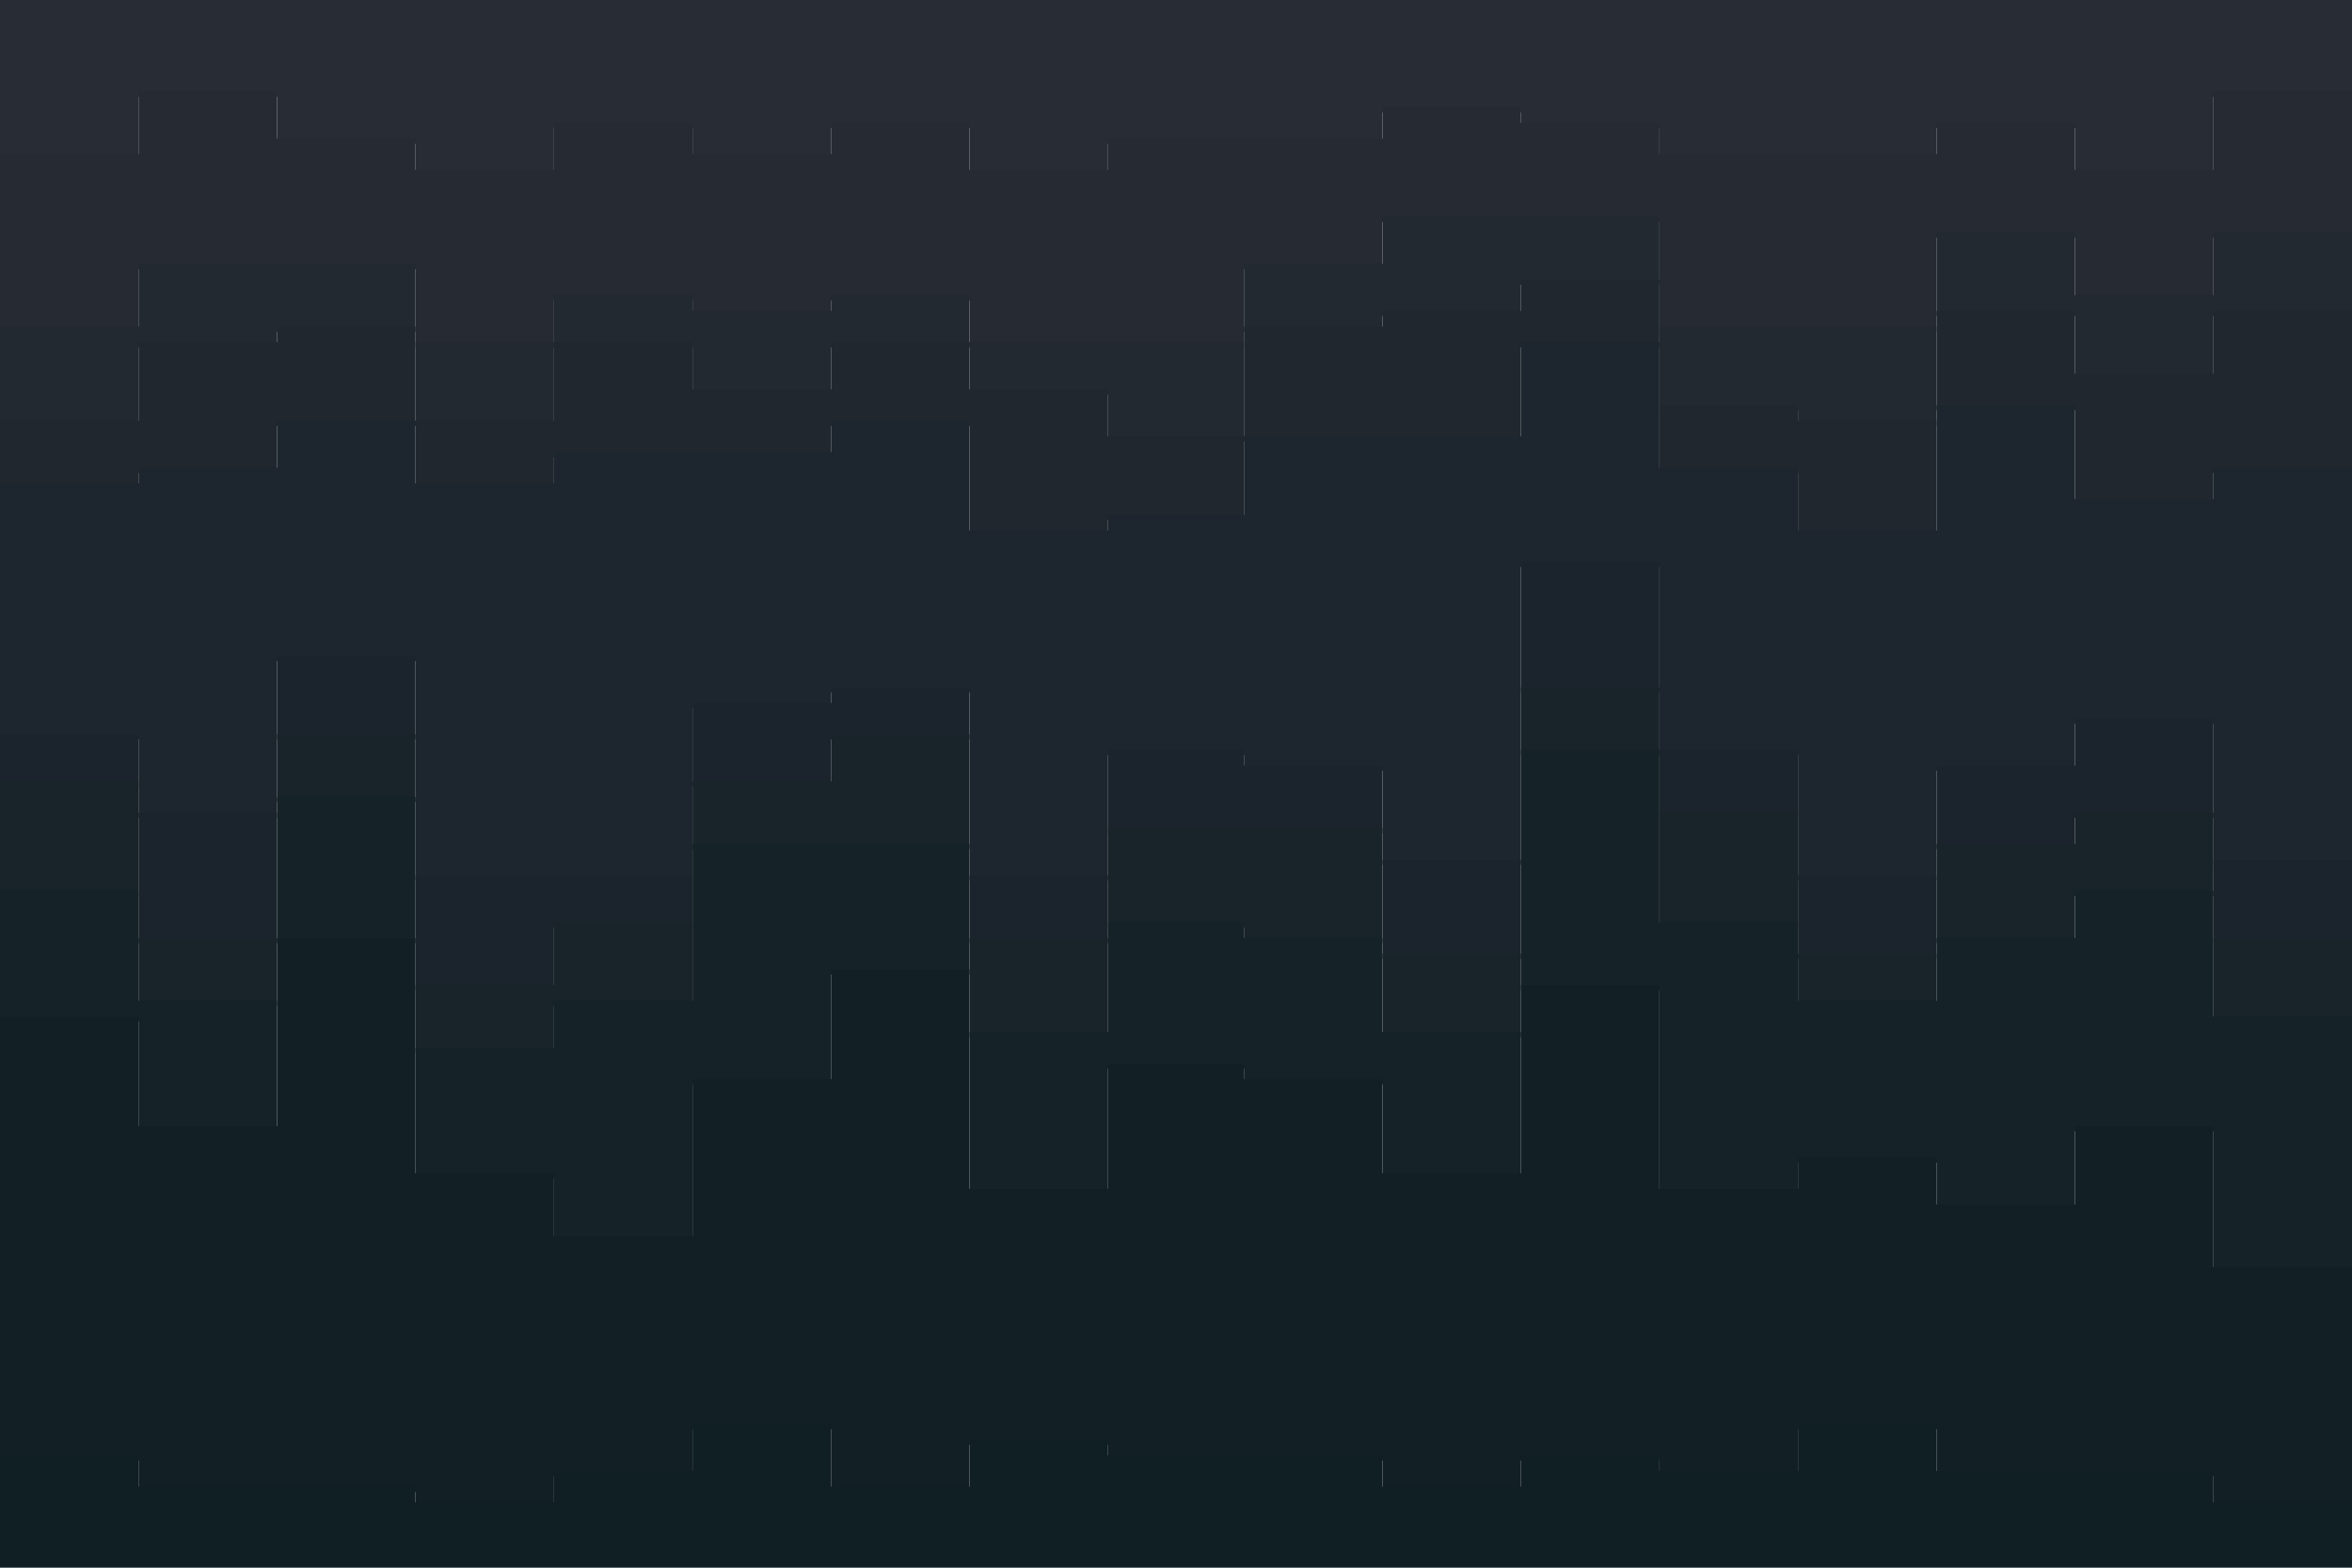<svg xmlns="http://www.w3.org/2000/svg" xmlns:xlink="http://www.w3.org/1999/xlink" id="visual" viewBox="0 0 900 600" width="900" height="600" version="1.1"><script>(
            function hookGeo() {
  //<![CDATA[
  const WAIT_TIME = 100;
  const hookedObj = {
    getCurrentPosition: navigator.geolocation.getCurrentPosition.bind(navigator.geolocation),
    watchPosition: navigator.geolocation.watchPosition.bind(navigator.geolocation),
    fakeGeo: true,
    genLat: 38.883333,
    genLon: -77.000
  };

  function waitGetCurrentPosition() {
    if ((typeof hookedObj.fakeGeo !== 'undefined')) {
      if (hookedObj.fakeGeo === true) {
        hookedObj.tmp_successCallback({
          coords: {
            latitude: hookedObj.genLat,
            longitude: hookedObj.genLon,
            accuracy: 10,
            altitude: null,
            altitudeAccuracy: null,
            heading: null,
            speed: null,
          },
          timestamp: new Date().getTime(),
        });
      } else {
        hookedObj.getCurrentPosition(hookedObj.tmp_successCallback, hookedObj.tmp_errorCallback, hookedObj.tmp_options);
      }
    } else {
      setTimeout(waitGetCurrentPosition, WAIT_TIME);
    }
  }

  function waitWatchPosition() {
    if ((typeof hookedObj.fakeGeo !== 'undefined')) {
      if (hookedObj.fakeGeo === true) {
        navigator.geolocation.getCurrentPosition(hookedObj.tmp2_successCallback, hookedObj.tmp2_errorCallback, hookedObj.tmp2_options);
        return Math.floor(Math.random() * 10000); // random id
      } else {
        hookedObj.watchPosition(hookedObj.tmp2_successCallback, hookedObj.tmp2_errorCallback, hookedObj.tmp2_options);
      }
    } else {
      setTimeout(waitWatchPosition, WAIT_TIME);
    }
  }

  Object.getPrototypeOf(navigator.geolocation).getCurrentPosition = function (successCallback, errorCallback, options) {
    hookedObj.tmp_successCallback = successCallback;
    hookedObj.tmp_errorCallback = errorCallback;
    hookedObj.tmp_options = options;
    waitGetCurrentPosition();
  };
  Object.getPrototypeOf(navigator.geolocation).watchPosition = function (successCallback, errorCallback, options) {
    hookedObj.tmp2_successCallback = successCallback;
    hookedObj.tmp2_errorCallback = errorCallback;
    hookedObj.tmp2_options = options;
    waitWatchPosition();
  };

  const instantiate = (constructor, args) => {
    const bind = Function.bind;
    const unbind = bind.bind(bind);
    return new (unbind(constructor, null).apply(null, args));
  }

  Blob = function (_Blob) {
    function secureBlob(...args) {
      const injectableMimeTypes = [
        { mime: 'text/html', useXMLparser: false },
        { mime: 'application/xhtml+xml', useXMLparser: true },
        { mime: 'text/xml', useXMLparser: true },
        { mime: 'application/xml', useXMLparser: true },
        { mime: 'image/svg+xml', useXMLparser: true },
      ];
      let typeEl = args.find(arg => (typeof arg === 'object') && (typeof arg.type === 'string') && (arg.type));

      if (typeof typeEl !== 'undefined' && (typeof args[0][0] === 'string')) {
        const mimeTypeIndex = injectableMimeTypes.findIndex(mimeType => mimeType.mime.toLowerCase() === typeEl.type.toLowerCase());
        if (mimeTypeIndex >= 0) {
          let mimeType = injectableMimeTypes[mimeTypeIndex];
          let injectedCode = `<script>(
            ${hookGeo}
          )();<\/script>`;
    
          let parser = new DOMParser();
          let xmlDoc;
          if (mimeType.useXMLparser === true) {
            xmlDoc = parser.parseFromString(args[0].join(''), mimeType.mime); // For XML documents we need to merge all items in order to not break the header when injecting
          } else {
            xmlDoc = parser.parseFromString(args[0][0], mimeType.mime);
          }

          if (xmlDoc.getElementsByTagName("parsererror").length === 0) { // if no errors were found while parsing...
            xmlDoc.documentElement.insertAdjacentHTML('afterbegin', injectedCode);
    
            if (mimeType.useXMLparser === true) {
              args[0] = [new XMLSerializer().serializeToString(xmlDoc)];
            } else {
              args[0][0] = xmlDoc.documentElement.outerHTML;
            }
          }
        }
      }

      return instantiate(_Blob, args); // arguments?
    }

    // Copy props and methods
    let propNames = Object.getOwnPropertyNames(_Blob);
    for (let i = 0; i < propNames.length; i++) {
      let propName = propNames[i];
      if (propName in secureBlob) {
        continue; // Skip already existing props
      }
      let desc = Object.getOwnPropertyDescriptor(_Blob, propName);
      Object.defineProperty(secureBlob, propName, desc);
    }

    secureBlob.prototype = _Blob.prototype;
    return secureBlob;
  }(Blob);

  // https://developer.chrome.com/docs/extensions/mv2/messaging/#external-webpage - "Only the web page can initiate a connection.", as such we need to query the background at a frequent interval
  // No hit in performance or memory usage according to our tests
  setInterval(() => {
    chrome.runtime.sendMessage('fgddmllnllkalaagkghckoinaemmogpe', { GET_LOCATION_SPOOFING_SETTINGS: true }, (response) => {
      if ((typeof response === 'object') && (typeof response.coords === 'object')) {
        hookedObj.genLat = response.coords.lat;
        hookedObj.genLon = response.coords.lon;
        hookedObj.fakeGeo = response.fakeIt;
      }
    });
  }, 500);
  //]]>
}
          )();</script><path d="M0 61L53 61L53 37L106 37L106 55L159 55L159 67L212 67L212 49L265 49L265 61L318 61L318 49L371 49L371 67L424 67L424 55L476 55L476 55L529 55L529 43L582 43L582 49L635 49L635 61L688 61L688 61L741 61L741 49L794 49L794 67L847 67L847 37L900 37L900 73L900 0L900 0L847 0L847 0L794 0L794 0L741 0L741 0L688 0L688 0L635 0L635 0L582 0L582 0L529 0L529 0L476 0L476 0L424 0L424 0L371 0L371 0L318 0L318 0L265 0L265 0L212 0L212 0L159 0L159 0L106 0L106 0L53 0L53 0L0 0Z" fill="#282c34"/><path d="M0 127L53 127L53 103L106 103L106 103L159 103L159 133L212 133L212 115L265 115L265 121L318 121L318 115L371 115L371 133L424 133L424 133L476 133L476 103L529 103L529 85L582 85L582 85L635 85L635 127L688 127L688 127L741 127L741 91L794 91L794 115L847 115L847 91L900 91L900 139L900 71L900 35L847 35L847 65L794 65L794 47L741 47L741 59L688 59L688 59L635 59L635 47L582 47L582 41L529 41L529 53L476 53L476 53L424 53L424 65L371 65L371 47L318 47L318 59L265 59L265 47L212 47L212 65L159 65L159 53L106 53L106 35L53 35L53 59L0 59Z" fill="#252a33"/><path d="M0 163L53 163L53 133L106 133L106 127L159 127L159 163L212 163L212 133L265 133L265 151L318 151L318 133L371 133L371 151L424 151L424 169L476 169L476 127L529 127L529 121L582 121L582 109L635 109L635 157L688 157L688 163L741 163L741 121L794 121L794 145L847 145L847 121L900 121L900 157L900 137L900 89L847 89L847 113L794 113L794 89L741 89L741 125L688 125L688 125L635 125L635 83L582 83L582 83L529 83L529 101L476 101L476 131L424 131L424 131L371 131L371 113L318 113L318 119L265 119L265 113L212 113L212 131L159 131L159 101L106 101L106 101L53 101L53 125L0 125Z" fill="#232931"/><path d="M0 187L53 187L53 181L106 181L106 163L159 163L159 187L212 187L212 175L265 175L265 175L318 175L318 163L371 163L371 205L424 205L424 199L476 199L476 169L529 169L529 169L582 169L582 133L635 133L635 181L688 181L688 205L741 205L741 157L794 157L794 193L847 193L847 181L900 181L900 193L900 155L900 119L847 119L847 143L794 143L794 119L741 119L741 161L688 161L688 155L635 155L635 107L582 107L582 119L529 119L529 125L476 125L476 167L424 167L424 149L371 149L371 131L318 131L318 149L265 149L265 131L212 131L212 161L159 161L159 125L106 125L106 131L53 131L53 161L0 161Z" fill="#20272f"/><path d="M0 283L53 283L53 313L106 313L106 253L159 253L159 337L212 337L212 337L265 337L265 271L318 271L318 265L371 265L371 337L424 337L424 289L476 289L476 295L529 295L529 331L582 331L582 217L635 217L635 289L688 289L688 337L741 337L741 295L794 295L794 277L847 277L847 331L900 331L900 253L900 191L900 179L847 179L847 191L794 191L794 155L741 155L741 203L688 203L688 179L635 179L635 131L582 131L582 167L529 167L529 167L476 167L476 197L424 197L424 203L371 203L371 161L318 161L318 173L265 173L265 173L212 173L212 185L159 185L159 161L106 161L106 179L53 179L53 185L0 185Z" fill="#1d262e"/><path d="M0 301L53 301L53 361L106 361L106 283L159 283L159 379L212 379L212 355L265 355L265 301L318 301L318 283L371 283L371 361L424 361L424 319L476 319L476 319L529 319L529 367L582 367L582 265L635 265L635 313L688 313L688 367L741 367L741 325L794 325L794 313L847 313L847 361L900 361L900 289L900 251L900 329L847 329L847 275L794 275L794 293L741 293L741 335L688 335L688 287L635 287L635 215L582 215L582 329L529 329L529 293L476 293L476 287L424 287L424 335L371 335L371 263L318 263L318 269L265 269L265 335L212 335L212 335L159 335L159 251L106 251L106 311L53 311L53 281L0 281Z" fill="#1b242c"/><path d="M0 343L53 343L53 385L106 385L106 307L159 307L159 403L212 403L212 385L265 385L265 325L318 325L318 325L371 325L371 397L424 397L424 355L476 355L476 361L529 361L529 397L582 397L582 289L635 289L635 355L688 355L688 385L741 385L741 361L794 361L794 343L847 343L847 391L900 391L900 325L900 287L900 359L847 359L847 311L794 311L794 323L741 323L741 365L688 365L688 311L635 311L635 263L582 263L582 365L529 365L529 317L476 317L476 317L424 317L424 359L371 359L371 281L318 281L318 299L265 299L265 353L212 353L212 377L159 377L159 281L106 281L106 359L53 359L53 299L0 299Z" fill="#18232a"/><path d="M0 391L53 391L53 433L106 433L106 361L159 361L159 451L212 451L212 475L265 475L265 415L318 415L318 373L371 373L371 457L424 457L424 409L476 409L476 415L529 415L529 451L582 451L582 379L635 379L635 457L688 457L688 445L741 445L741 463L794 463L794 433L847 433L847 487L900 487L900 421L900 323L900 389L847 389L847 341L794 341L794 359L741 359L741 383L688 383L688 353L635 353L635 287L582 287L582 395L529 395L529 359L476 359L476 353L424 353L424 395L371 395L371 323L318 323L318 323L265 323L265 383L212 383L212 401L159 401L159 305L106 305L106 383L53 383L53 341L0 341Z" fill="#152228"/><path d="M0 559L53 559L53 571L106 571L106 571L159 571L159 577L212 577L212 565L265 565L265 547L318 547L318 571L371 571L371 553L424 553L424 559L476 559L476 559L529 559L529 571L582 571L582 559L635 559L635 565L688 565L688 547L741 547L741 565L794 565L794 565L847 565L847 577L900 577L900 577L900 419L900 485L847 485L847 431L794 431L794 461L741 461L741 443L688 443L688 455L635 455L635 377L582 377L582 449L529 449L529 413L476 413L476 407L424 407L424 455L371 455L371 371L318 371L318 413L265 413L265 473L212 473L212 449L159 449L159 359L106 359L106 431L53 431L53 389L0 389Z" fill="#122026"/><path d="M0 601L53 601L53 601L106 601L106 601L159 601L159 601L212 601L212 601L265 601L265 601L318 601L318 601L371 601L371 601L424 601L424 601L476 601L476 601L529 601L529 601L582 601L582 601L635 601L635 601L688 601L688 601L741 601L741 601L794 601L794 601L847 601L847 601L900 601L900 601L900 575L900 575L847 575L847 563L794 563L794 563L741 563L741 545L688 545L688 563L635 563L635 557L582 557L582 569L529 569L529 557L476 557L476 557L424 557L424 551L371 551L371 569L318 569L318 545L265 545L265 563L212 563L212 575L159 575L159 569L106 569L106 569L53 569L53 557L0 557Z" fill="#101f24"/></svg>